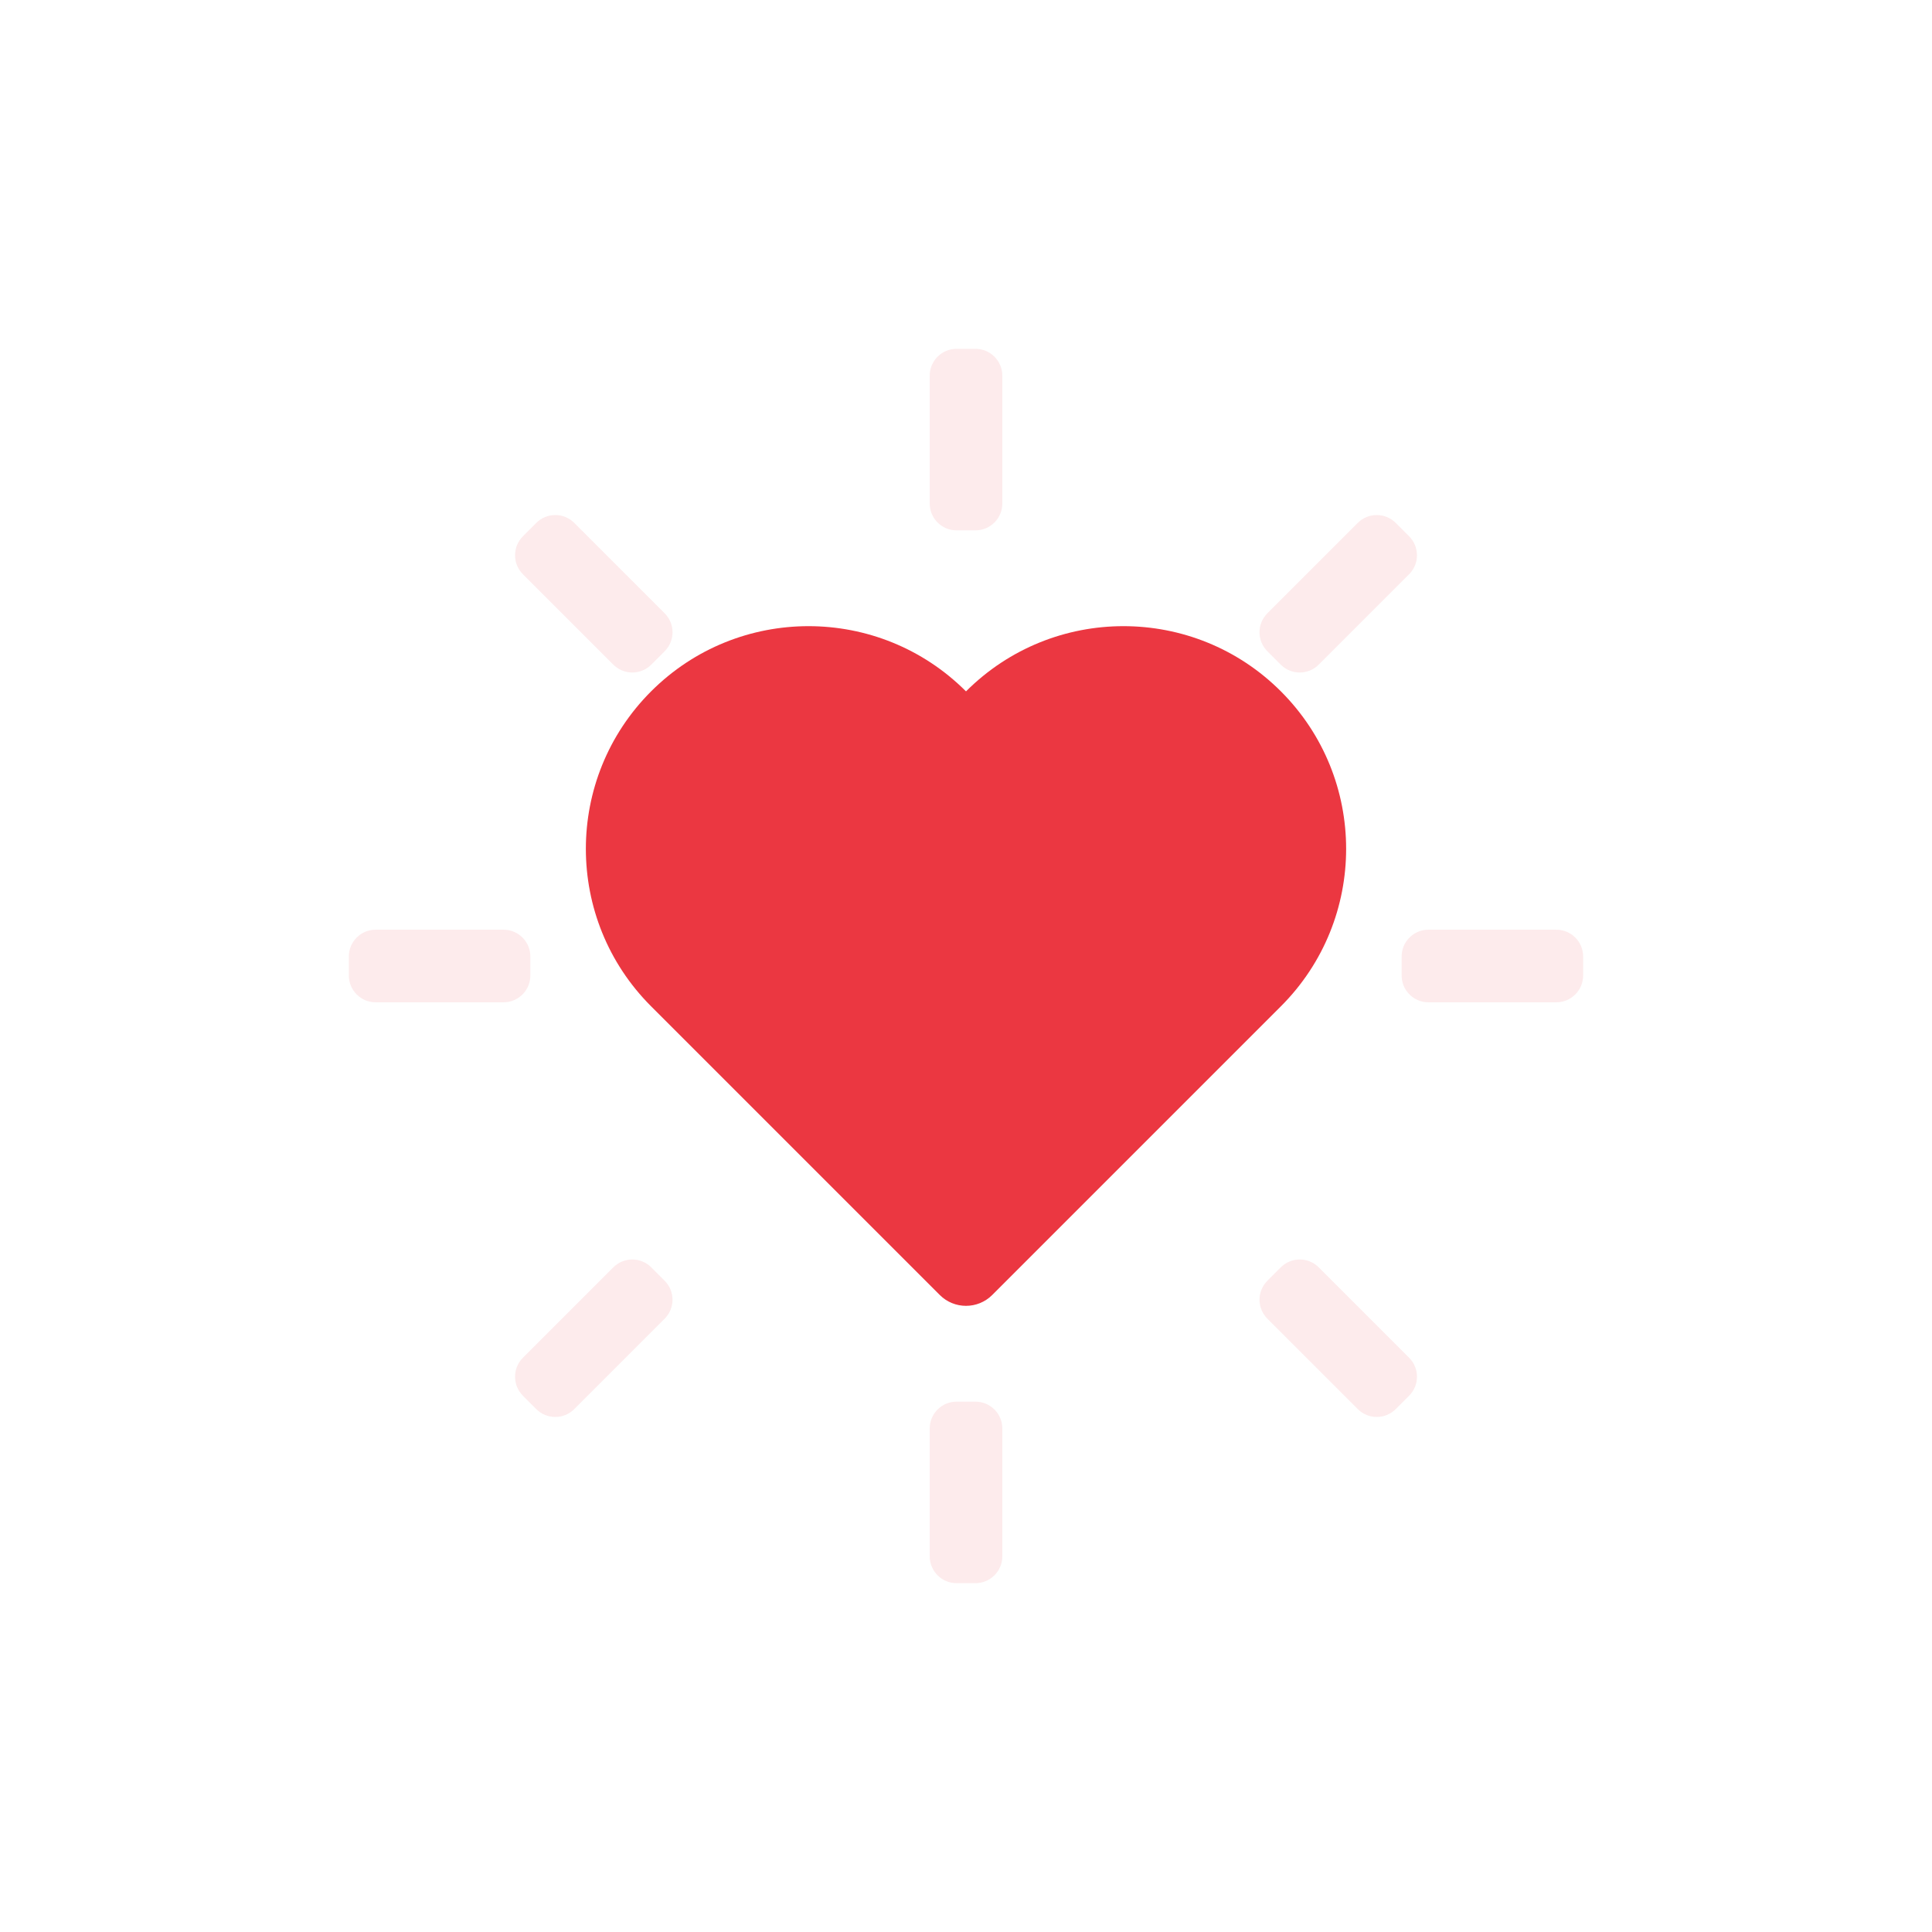 <svg width="300" height="300" viewBox="0 0 300 300" fill="none" xmlns="http://www.w3.org/2000/svg">
<g filter="url(#filter0_d_813_87)">
<rect x="50" y="40" width="200" height="200" rx="100" fill="white"/>
<path d="M101.1 97.357C87.596 110.861 87.596 132.754 101.1 146.257L145.925 191.082C148.175 193.333 151.824 193.333 154.075 191.082L198.9 146.257C212.404 132.754 212.403 110.86 198.9 97.357C185.397 83.854 163.503 83.854 150 97.357C136.496 83.854 114.603 83.854 101.1 97.357Z" fill="#EB3741"/>
<path fill-rule="evenodd" clip-rule="evenodd" d="M148.532 44.167C146.231 44.167 144.365 46.032 144.365 48.333V68.186C144.365 70.487 146.231 72.353 148.532 72.353H151.473C153.774 72.353 155.64 70.487 155.64 68.186V48.333C155.64 46.032 153.774 44.167 151.473 44.167H148.532ZM148.533 207.647C146.231 207.647 144.366 209.512 144.366 211.813V231.666C144.366 233.968 146.231 235.833 148.533 235.833H151.474C153.775 235.833 155.64 233.968 155.64 231.666V211.813C155.64 209.512 153.775 207.647 151.474 207.647H148.533ZM81.198 79.168C79.571 77.54 79.571 74.902 81.198 73.275L83.278 71.195C84.905 69.568 87.543 69.568 89.171 71.195L103.209 85.233C104.836 86.861 104.836 89.499 103.209 91.126L101.129 93.206C99.502 94.833 96.864 94.833 95.237 93.206L81.198 79.168ZM196.798 188.873C195.171 190.5 195.171 193.138 196.798 194.765L210.836 208.803C212.463 210.43 215.102 210.43 216.729 208.803L218.808 206.723C220.436 205.096 220.436 202.458 218.808 200.831L204.77 186.793C203.143 185.166 200.505 185.166 198.878 186.793L196.798 188.873ZM58.333 145.638C56.032 145.638 54.167 143.772 54.167 141.471V138.53C54.167 136.229 56.032 134.363 58.333 134.363H78.186C80.487 134.363 82.353 136.229 82.353 138.53V141.471C82.353 143.772 80.487 145.638 78.186 145.638H58.333ZM217.644 141.471C217.644 143.772 219.509 145.638 221.811 145.638H241.664C243.965 145.638 245.83 143.772 245.83 141.471V138.53C245.83 136.229 243.965 134.363 241.664 134.363H221.811C219.509 134.363 217.644 136.229 217.644 138.53V141.471ZM89.169 208.805C87.541 210.432 84.903 210.432 83.276 208.805L81.196 206.725C79.569 205.098 79.569 202.46 81.196 200.833L95.234 186.795C96.862 185.167 99.5 185.167 101.127 186.795L103.207 188.874C104.834 190.502 104.834 193.14 103.207 194.767L89.169 208.805ZM198.876 93.207C200.503 94.835 203.141 94.835 204.768 93.207L218.806 79.169C220.434 77.542 220.434 74.904 218.806 73.277L216.727 71.197C215.099 69.57 212.461 69.57 210.834 71.197L196.796 85.235C195.169 86.862 195.169 89.501 196.796 91.128L198.876 93.207Z" fill="#EB3741" fill-opacity="0.1"/>
</g>
<defs>
<filter id="filter0_d_813_87" x="0" y="0" width="300" height="300" filterUnits="userSpaceOnUse" color-interpolation-filters="sRGB">
<feFlood flood-opacity="0" result="BackgroundImageFix"/>
<feColorMatrix in="SourceAlpha" type="matrix" values="0 0 0 0 0 0 0 0 0 0 0 0 0 0 0 0 0 0 127 0" result="hardAlpha"/>
<feOffset dy="10"/>
<feGaussianBlur stdDeviation="25"/>
<feComposite in2="hardAlpha" operator="out"/>
<feColorMatrix type="matrix" values="0 0 0 0 0.545 0 0 0 0 0.545 0 0 0 0 0.545 0 0 0 0.1 0"/>
<feBlend mode="normal" in2="BackgroundImageFix" result="effect1_dropShadow_813_87"/>
<feBlend mode="normal" in="SourceGraphic" in2="effect1_dropShadow_813_87" result="shape"/>
</filter>
</defs>
</svg>
